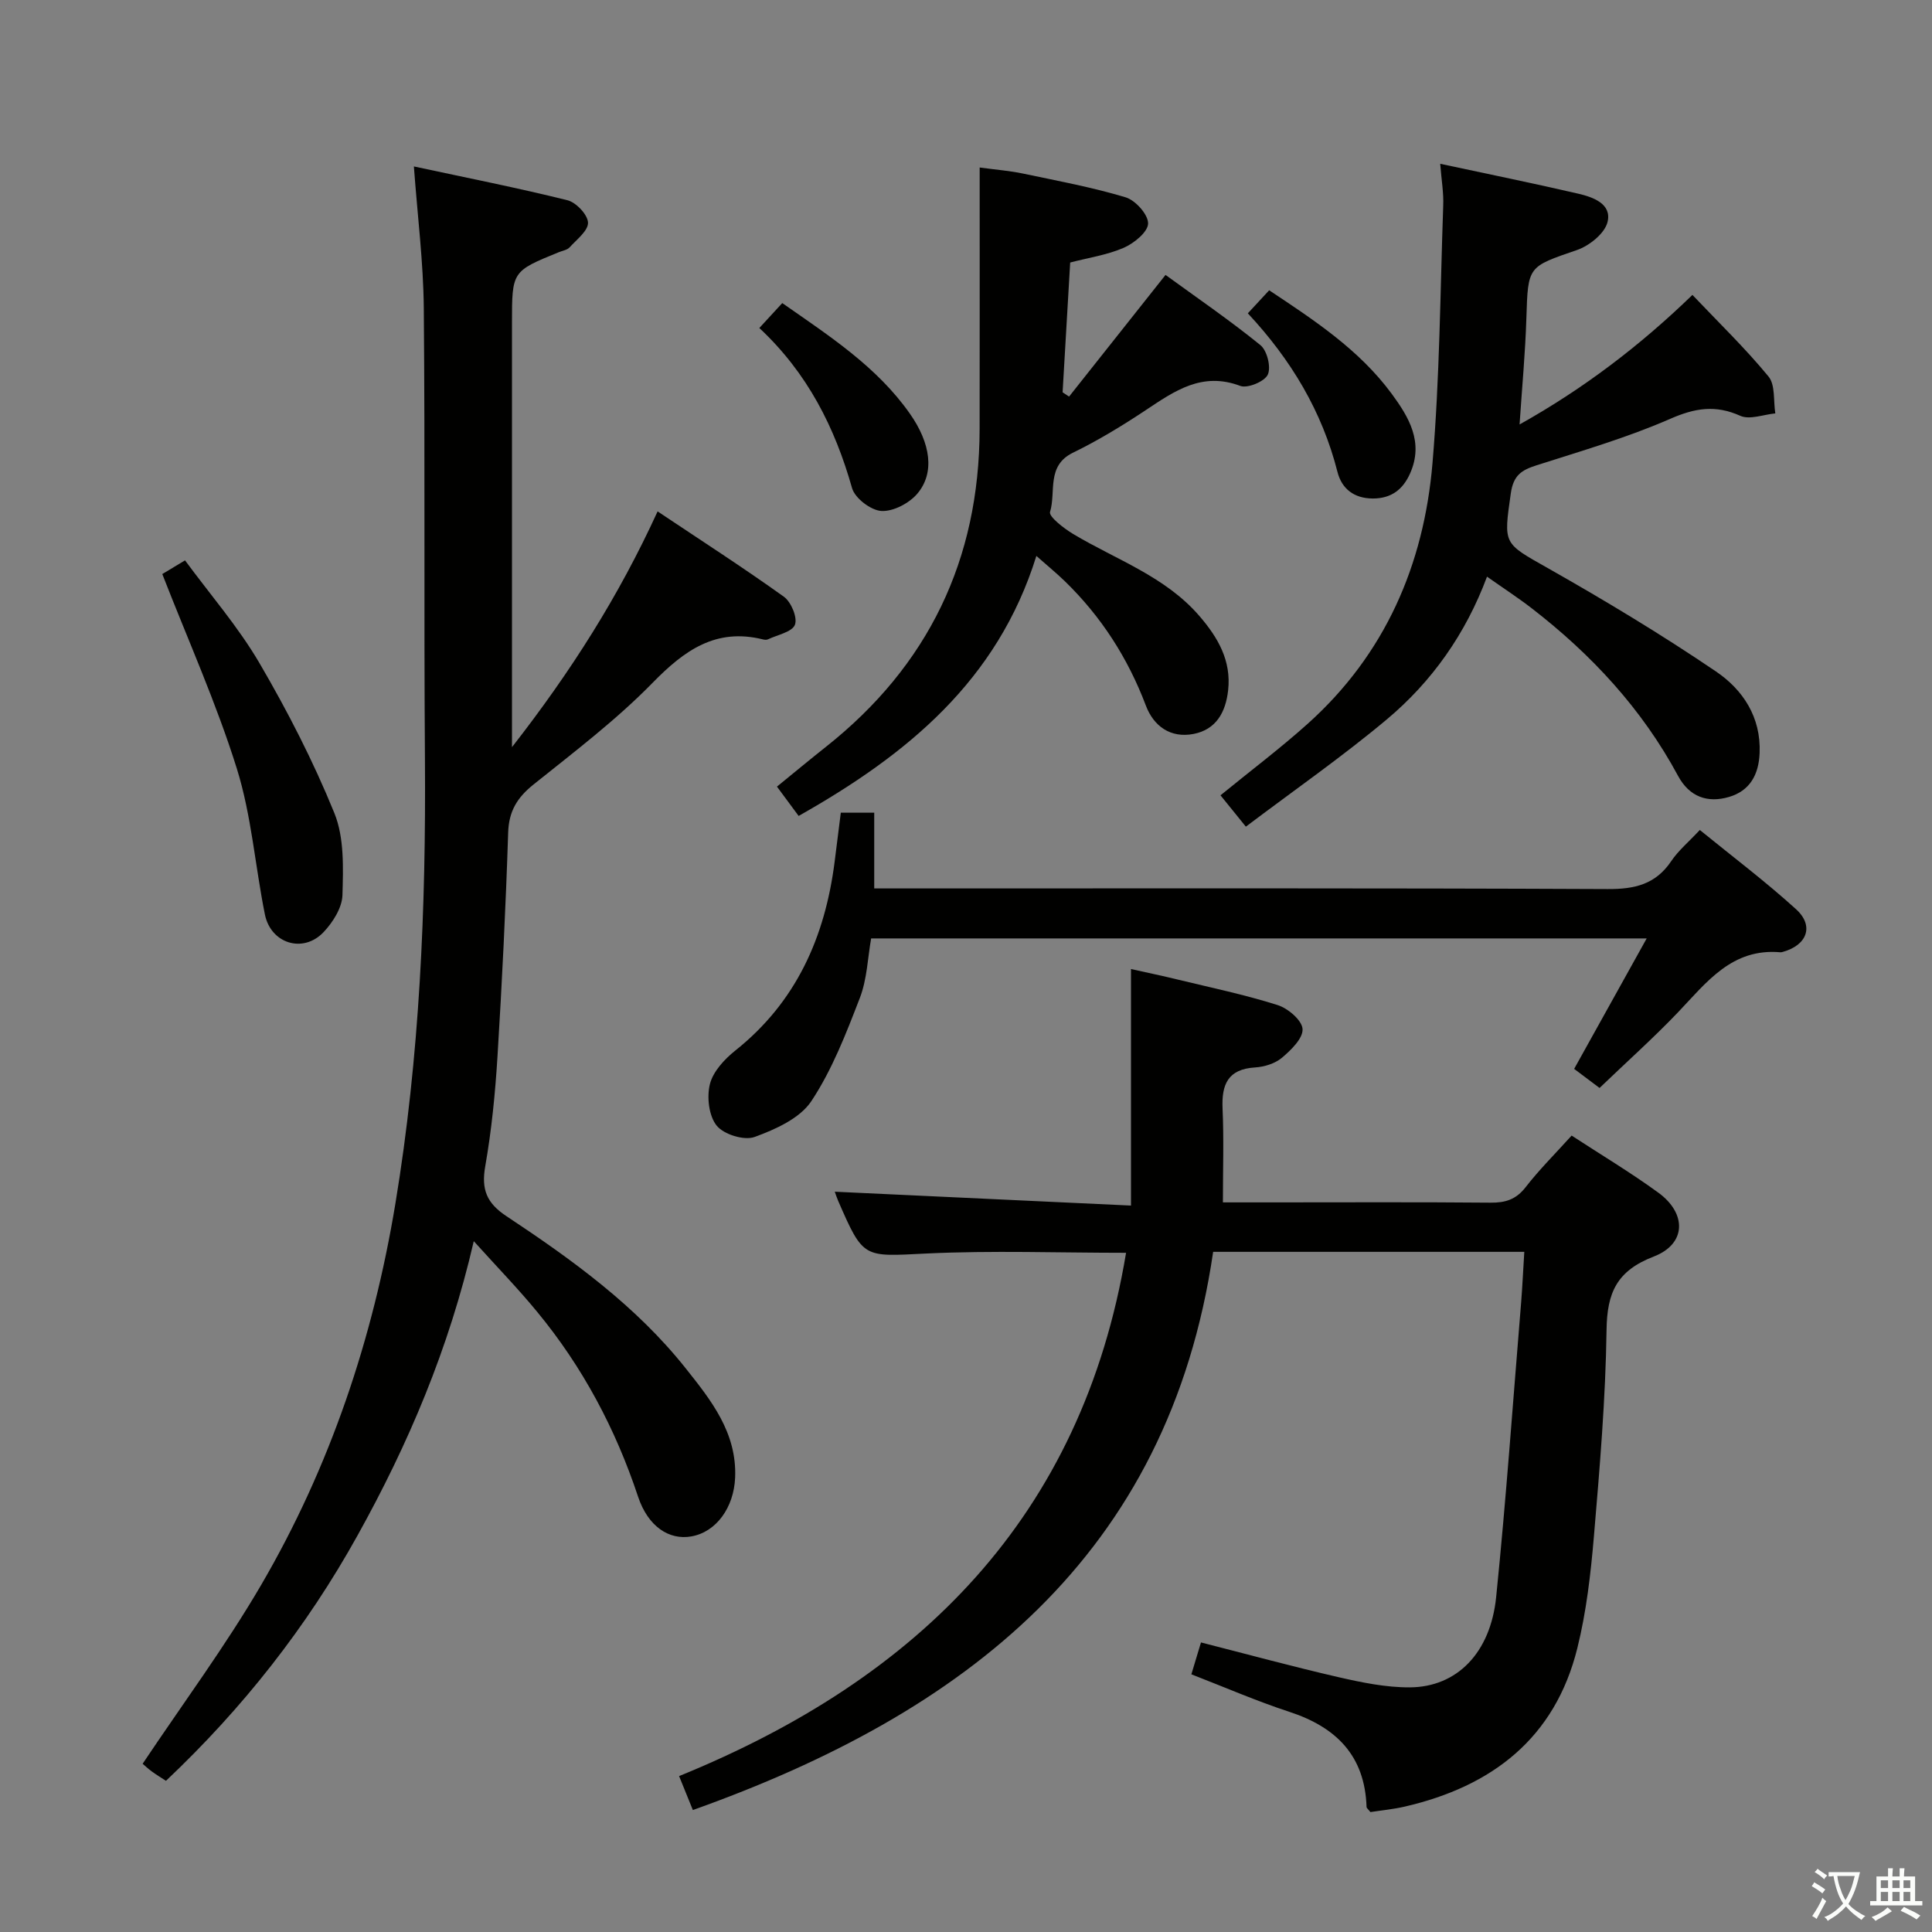 <svg enable-background="new 0 0 400 400" viewBox="0 0 400 400" xmlns="http://www.w3.org/2000/svg"><rect x="0" y="0" width="400" height="400" fill="#808080" stroke="none"/><path d="m377.9 391.2c-.2.3-.4.5-.6.8-.7-.6-1.4-1-2.2-1.5.2-.3.4-.5.5-.8.6.4 1.4.8 2.3 1.5zm-1.8 6.1c-.2-.2-.5-.4-.9-.6.4-.6.8-1.2 1.2-1.9s.7-1.3.9-1.9c.3.3.5.5.8.7-.7 1.3-1.4 2.6-2 3.7zm2.2-9c-.3.3-.5.5-.6.8-.6-.6-1.3-1.1-2-1.5.3-.3.5-.5.6-.7.6.5 1.3.9 2 1.4zm.3.2v-.9h2 4.5c-.3 1.3-.6 2.5-1 3.6s-.9 2.1-1.4 3c.4.5 1 1 1.6 1.4s1.2.8 1.9 1.1c-.3.2-.5.4-.8.8-.4-.3-1-.7-1.6-1.2s-1.2-1.1-1.6-1.6c-.5.6-1.1 1.1-1.7 1.6s-1.4.9-2.1 1.4c-.1-.3-.3-.5-.7-.8.6-.2 1.2-.5 1.9-1s1.4-1.1 2-1.8c-.5-.8-.9-1.6-1.2-2.5s-.6-2-.8-3.2c-.4.1-.7.1-1 .1zm2.5 2.7c.3 1 .7 1.7 1 2.2.3-.5.6-1.1 1-2s.6-1.9.9-3h-3.2-.4c.1.9.3 1.8.7 2.8z" fill="#fbfcfa"/><path d="m396.5 388.5v1.5 3.6h1.5v.9c-.4 0-1 0-1.7 0h-7.9c-.5 0-.9 0-1.2 0v-.9h1.3v-3.5c0-.7 0-1.2 0-1.6h2.4c0-.8 0-1.4 0-1.7h1c0 .3-.1.8-.1 1.7h1.5c0-.8 0-1.4 0-1.7h1c0 .3-.1.9-.1 1.7zm-8.2 9.2c-.2-.3-.5-.5-.8-.8.8-.3 1.4-.6 1.9-.9s1-.7 1.4-1.1c.3.3.6.5.9.8-1.6 1-2.8 1.6-3.4 2zm2.6-6.8v-1.6h-1.5v1.6zm0 2.7v-1.9h-1.5v1.9zm2.4-2.7v-1.6h-1.5v1.6zm0 2.7v-1.9h-1.5v1.9zm.2 2 .7-.8c.4.2.9.5 1.6.8s1.3.7 1.8 1c-.3.3-.5.5-.8.8-.4-.3-1.5-1-3.3-1.8zm2-4.7v-1.6h-1.4v1.6zm0 2.7v-1.9h-1.4v1.9z" fill="#fbfcfa"/><g fill="#010100"><path d="m98.09 256.97c-5.15 22.32-13.58 42.07-24.09 60.97-10.51 18.92-23.71 35.71-39.64 50.76-1.08-.71-2.03-1.28-2.92-1.93-.79-.58-1.51-1.26-1.91-1.6 8.31-12.44 17.13-24.33 24.55-37.04 14.27-24.46 23.16-51 27.78-78.93 5.04-30.46 6.34-61.17 6.12-92-.23-31.16.04-62.32-.24-93.47-.09-9.42-1.28-18.83-2.05-29.27 10.93 2.35 21.43 4.42 31.8 7 1.79.45 4.18 2.97 4.25 4.62.07 1.67-2.34 3.51-3.81 5.13-.51.56-1.48.69-2.25 1.01-9.68 3.95-9.68 3.94-9.68 14.67v80.98 6.82c12.24-15.69 22.1-31.23 30.15-48.81 8.99 6.01 17.72 11.63 26.15 17.67 1.5 1.08 2.85 4.32 2.28 5.8-.58 1.5-3.61 2.08-5.59 3.02-.27.13-.68.1-.99.02-9.79-2.44-16.31 2.25-22.89 8.98-7.53 7.7-16.22 14.29-24.65 21.05-3.36 2.69-5.11 5.5-5.25 9.95-.5 15.46-1.26 30.91-2.21 46.35-.47 7.62-1.22 15.26-2.54 22.77-.84 4.77.31 7.6 4.37 10.29 13.62 9.02 26.87 18.59 37.14 31.52 5.25 6.6 10.62 13.32 10.23 22.63-.26 6.18-3.9 11.27-9.08 12.17-4.55.8-8.93-1.99-11.01-8.22-4.67-14.05-11.48-26.87-20.89-38.27-3.88-4.73-8.16-9.13-13.13-14.64z"/><path d="m315.59 259.18c-21.68 0-42.8 0-64.42 0-9.23 63.12-51.56 95.55-107.72 115.57-.91-2.23-1.75-4.3-2.85-7.03 49.59-20.18 83.42-53.63 92.54-108.34-13.92 0-27.69-.51-41.4.15-12.99.63-12.96 1.17-18.21-10.91-.26-.59-.45-1.21-.7-1.89 20.27.95 40.35 1.89 61.33 2.87 0-16.64 0-32.33 0-48.97 3.42.76 6.54 1.41 9.64 2.17 6.93 1.68 13.94 3.14 20.72 5.29 2.15.68 5.05 3.15 5.16 4.96.12 1.92-2.38 4.35-4.26 5.94-1.42 1.2-3.63 1.89-5.54 2.01-5.65.34-6.99 3.5-6.76 8.55.28 6.25.07 12.53.07 19.39h9.92c15.16 0 30.33-.08 45.49.06 3.08.03 5.29-.66 7.26-3.2 2.84-3.66 6.15-6.95 9.53-10.69 6.08 3.97 12.2 7.63 17.94 11.81 5.93 4.31 5.83 10.63-.93 13.23-7.65 2.95-9.67 7.45-9.78 15.16-.2 14.28-1.41 28.56-2.62 42.81-.66 7.75-1.56 15.58-3.43 23.11-4.62 18.64-17.64 28.63-35.74 32.81-2.39.55-4.85.78-7.1 1.13-.43-.56-.79-.81-.8-1.06-.35-10.63-6.29-16.53-16-19.7-6.75-2.21-13.3-5.06-20.27-7.76.67-2.24 1.27-4.23 1.99-6.6 9.69 2.47 19.08 5.03 28.56 7.21 4.81 1.1 9.79 2.12 14.69 2.09 9.72-.06 16.68-7.11 17.86-18.67 2.07-20.33 3.5-40.72 5.18-61.09.26-3.3.41-6.59.65-10.41z"/><path d="m298.18 33.91c9.82 2.11 19.23 4.02 28.58 6.19 3.07.71 7 2.11 6.06 5.88-.58 2.35-3.76 4.9-6.31 5.78-10.21 3.51-10.15 3.28-10.49 14.12-.22 7.11-.89 14.2-1.41 22 13.28-7.43 24.93-16.31 35.79-26.82 5.41 5.7 10.92 11.02 15.75 16.89 1.44 1.75.99 5.05 1.41 7.64-2.44.23-5.3 1.37-7.25.5-5.15-2.31-9.37-1.62-14.5.62-8.92 3.9-18.36 6.64-27.67 9.62-3.11 1-4.81 2.03-5.35 5.85-1.5 10.62-1.61 10.19 7.77 15.5 11.83 6.7 23.5 13.73 34.74 21.36 5.52 3.75 9.32 9.41 9.01 16.87-.18 4.52-2.05 7.83-6.34 9.09-4.44 1.31-8.21-.02-10.55-4.37-7.46-13.86-17.91-25.12-30.28-34.68-2.75-2.13-5.68-4.03-9.27-6.56-4.4 11.81-11.38 21.7-20.73 29.54-9.25 7.75-19.2 14.67-29.2 22.22-2.28-2.82-3.77-4.67-5.25-6.49 6.25-5.1 12.35-9.7 18.02-14.78 16.05-14.38 24.09-32.93 25.87-53.97 1.5-17.7 1.6-35.53 2.22-53.3.12-2.6-.35-5.24-.62-8.7z"/><path d="m165.35 168.93c-1.48-2-2.85-3.85-4.49-6.07 3.48-2.83 6.77-5.57 10.12-8.22 21.22-16.8 31.78-38.76 31.84-65.8.03-17.79.01-35.57.01-54.16 3.56.48 6.29.69 8.95 1.25 7.12 1.5 14.31 2.83 21.26 4.92 2.04.61 4.69 3.57 4.66 5.42-.02 1.75-2.91 4.1-5.04 5.03-3.45 1.5-7.31 2.06-11.09 3.05-.53 9.04-1.05 17.95-1.57 26.87.45.3.89.59 1.34.89 6.49-8.19 12.98-16.38 19.97-25.19 6.44 4.69 13.26 9.35 19.65 14.54 1.38 1.12 2.24 4.57 1.52 6.11-.66 1.42-4.19 2.89-5.69 2.33-7.92-2.99-13.6 1.04-19.6 5.03-4.83 3.21-9.84 6.26-15.05 8.8-5.55 2.71-3.47 8.13-4.74 12.26-.3.96 2.86 3.41 4.79 4.57 8.94 5.35 19.11 8.79 26.18 17.03 3.79 4.41 6.59 9.19 5.9 15.34-.51 4.55-2.49 8.13-7.18 9.03-4.74.91-8.24-1.61-9.85-5.88-3.72-9.83-9.23-18.41-16.75-25.72-1.75-1.7-3.65-3.25-5.92-5.26-8.05 25.89-26.84 41.19-49.22 53.83z"/><path d="m331.17 225.25c-1.62-1.22-3.34-2.51-5.26-3.95 4.94-8.87 9.81-17.64 15.02-27.01-53.95 0-106.97 0-160.57 0-.71 4.01-.84 8.42-2.33 12.3-2.84 7.35-5.74 14.89-10.05 21.39-2.37 3.57-7.44 5.85-11.76 7.42-2.16.78-6.37-.52-7.84-2.35-1.63-2.02-2.07-5.93-1.4-8.6.65-2.6 3.01-5.15 5.24-6.93 12.63-10.05 18.59-23.5 20.58-39.09.42-3.29.83-6.58 1.28-10.17h6.92v15.68h6.43c48.47 0 96.94-.09 145.41.13 5.62.03 9.93-.97 13.17-5.78 1.46-2.18 3.56-3.92 5.92-6.45 6.71 5.47 13.59 10.65 19.94 16.42 3.78 3.44 2.26 7.44-2.76 8.82-.16.04-.33.09-.49.08-10.03-.9-15.27 6.19-21.19 12.41-5.04 5.28-10.51 10.16-16.26 15.68z"/><path d="m33.6 118.85c1.19-.71 2.59-1.56 4.71-2.83 5.23 7.11 11.02 13.77 15.4 21.25 5.84 9.99 11.17 20.38 15.52 31.08 2.06 5.08 1.83 11.3 1.67 16.98-.08 2.63-2 5.66-3.94 7.69-4.23 4.43-10.91 2.33-12.12-3.71-2.02-10.04-2.77-20.45-5.8-30.16-4.23-13.54-10.09-26.57-15.44-40.3z"/><path d="m258.35 64.87c1.72-1.86 2.95-3.19 4.42-4.77 9.31 6.19 18.61 12.28 25.33 21.38 3.58 4.86 6.72 10.06 3.85 16.52-1.47 3.32-3.87 5.21-7.71 5.21-3.92-.01-6.45-2.03-7.33-5.5-3.18-12.5-9.55-23.18-18.56-32.84z"/><path d="m157.21 67.91c1.95-2.12 3.27-3.56 4.75-5.16 9.78 6.84 19.57 13.15 26.41 22.88 4.32 6.14 5.2 12.27 1.56 16.57-1.68 1.99-4.99 3.73-7.44 3.59-2.18-.12-5.49-2.64-6.08-4.73-3.56-12.56-9.2-23.81-19.2-33.15z"/></g></svg>